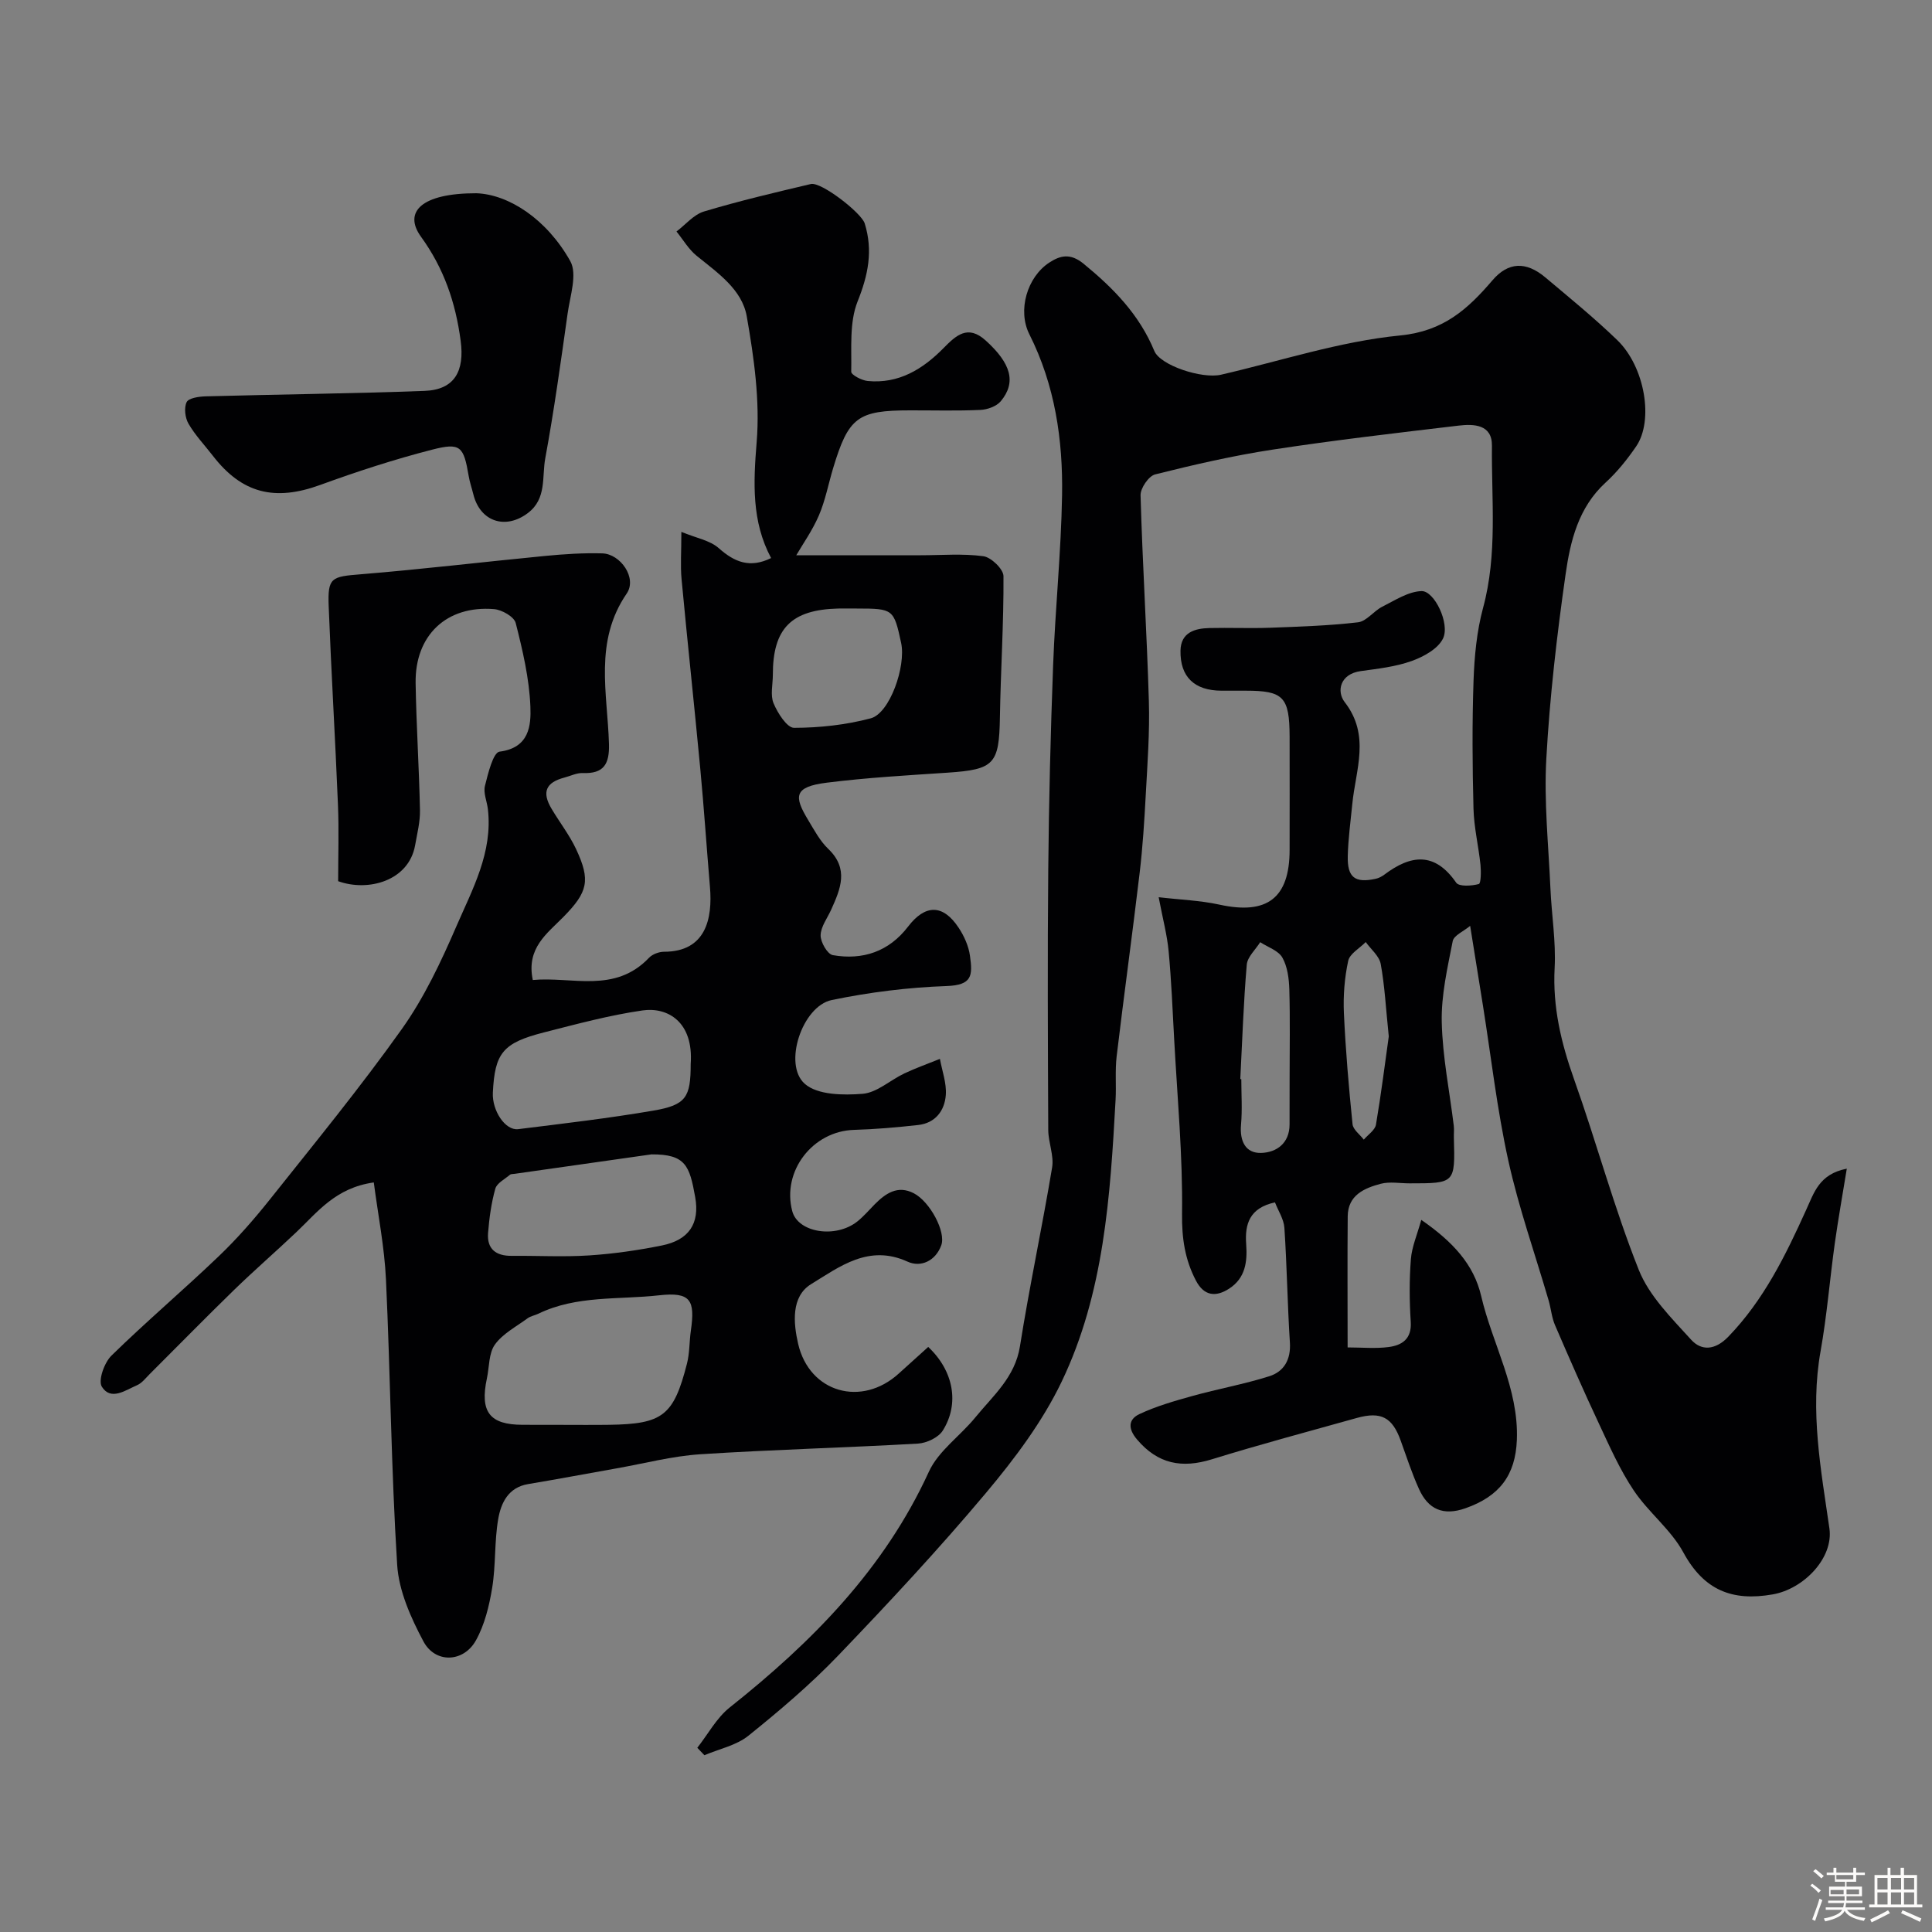<svg enable-background="new 0 0 400 400" viewBox="0 0 400 400" xmlns="http://www.w3.org/2000/svg"><rect x="0" y="0" width="400" height="400" fill="#808080" stroke="none"/><path d="m374.8 390.4.4-.4c.7.5 1.3 1 1.8 1.4l-.5.5c-.5-.6-1.1-1.1-1.7-1.5zm1 7.3-.6-.3c.5-1.4 1.1-2.8 1.5-4.3.2.1.4.2.6.3-.5 1.3-1 2.8-1.5 4.3zm-.4-10.3.5-.4c.4.3 1 .8 1.7 1.4l-.5.5c-.5-.5-1.1-1-1.7-1.5zm2.5.3h1.7v-1h.6v1h3.5v-1h.6v1h1.8v.5h-1.8v1.4h-2v1h3.2v2h-3.2v.9h3.3v.5h-3.4c0 .3-.1.6-.1.9h4v.5h-3.7c.7.9 1.9 1.5 3.8 1.7-.1.2-.2.4-.3.6-2.1-.4-3.5-1.1-4-2.1-.4 1-1.8 1.7-4 2.2-.1-.2-.2-.4-.3-.6 2.1-.4 3.4-1 3.8-1.8h-3.4v-.5h3.6c.1-.3.1-.6.2-.9h-3.3v-.5h3.4c0-.3 0-.6 0-.9h-3.2v-2h3.3v-1h-2.1v-1.4h-1.7v-.5zm1.1 3.5v1h2.7c0-.3 0-.4 0-.4 0-.1 0-.2 0-.2 0-.1 0-.2 0-.3h-2.7zm1.2-3v.9h3.5v-.9zm4.7 3h-2.6v.6.4h2.6z" fill="#fcfbfa"/><path d="m393.6 386.7h.6v1.5h2.7v6.1h1.1v.6h-11v-.6h1.1v-6.1h2.7v-1.5h.6v1.5h2.1v-1.5zm-2.7 8.8.4.6c-1.2.6-2.5 1.3-3.8 1.9-.1-.2-.2-.4-.3-.6 1.2-.6 2.5-1.2 3.7-1.9zm-2.2-6.7v2.4h2.1v-2.4zm0 3v2.5h2.1v-2.5zm2.8-3v2.4h2.1v-2.4zm0 3v2.5h2.1v-2.5zm6 6.1c-1.4-.7-2.7-1.3-3.9-1.8l.3-.6c1.5.6 2.7 1.2 3.9 1.7zm-1.2-9.1h-2.1v2.4h2.1zm-2.1 3v2.5h2.1v-2.5z" fill="#fcfbfa"/><g fill="#010103"><path d="m382.36 241.96c-.89 5.47-1.78 10.43-2.48 15.42-1.04 7.45-1.63 14.98-2.95 22.38-2.22 12.42.08 24.5 1.83 36.68.88 6.11-5.3 12.53-11.72 13.66-8.43 1.49-14.28-.88-18.53-8.7-2.57-4.73-7.22-8.28-10.26-12.82-2.87-4.28-4.99-9.09-7.19-13.79-3.17-6.75-6.16-13.58-9.11-20.43-.69-1.6-.83-3.42-1.32-5.11-2.81-9.63-6.18-19.14-8.34-28.92-2.35-10.64-3.57-21.54-5.29-32.32-.82-5.16-1.66-10.33-2.62-16.32-1.35 1.13-3.38 1.97-3.61 3.16-1.09 5.54-2.4 11.2-2.27 16.78.16 7.17 1.62 14.3 2.49 21.45.1.82-.01 1.67.02 2.5.26 9.42.26 9.42-9.17 9.42-2 0-4.11-.4-5.98.09-3.42.91-6.79 2.36-6.83 6.74-.08 8.81-.02 17.63-.02 27.14 2.99 0 5.78.28 8.49-.08 2.78-.36 4.81-1.68 4.58-5.22-.28-4.31-.31-8.68.03-12.99.2-2.54 1.29-5.01 2.15-8.12 6.51 4.51 10.88 9.2 12.41 15.8 2.32 9.95 7.79 19.1 7.38 29.76-.29 7.31-3.59 11.66-10.62 14.14-4.63 1.64-7.74.23-9.64-3.97-1.47-3.25-2.58-6.66-3.79-10.02-1.73-4.83-4.06-6.1-9.11-4.69-10.01 2.8-20.05 5.48-29.98 8.55-6.21 1.92-11.18.99-15.5-4.1-1.94-2.28-1.78-4.19.5-5.26 3.47-1.63 7.23-2.71 10.94-3.74 5.28-1.47 10.71-2.44 15.93-4.09 3.05-.96 4.5-3.44 4.28-6.96-.51-7.91-.61-15.85-1.14-23.76-.12-1.81-1.28-3.54-1.95-5.28-5.29 1.15-6.27 4.51-5.96 8.67.26 3.63-.16 7.01-3.53 9.19-2.81 1.82-5.22 1.49-6.87-1.66-2.28-4.35-2.94-8.75-2.88-13.85.16-12.03-.98-24.07-1.63-36.11-.33-6.09-.58-12.2-1.15-18.27-.32-3.38-1.22-6.71-2.06-11.15 4.44.52 8.6.66 12.61 1.54 9.84 2.15 14.49-1.35 14.5-11.33.01-7.83.02-15.66 0-23.5-.03-8.18-1.28-9.47-9.08-9.47-1.67 0-3.33 0-5 0-5.59-.01-8.62-2.82-8.51-8.32.08-3.72 2.92-4.58 5.98-4.65 4.16-.1 8.34.09 12.5-.06 6.1-.23 12.23-.42 18.28-1.13 1.76-.21 3.23-2.33 5-3.22 2.63-1.32 5.38-3.15 8.14-3.24 2.65-.09 5.94 6.74 4.45 9.82-1.04 2.14-4.04 3.78-6.51 4.66-3.32 1.19-6.97 1.59-10.51 2.08-4.36.6-5.03 4.24-3.34 6.42 5.37 6.92 2.27 13.99 1.58 21.09-.35 3.59-.85 7.19-.94 10.79-.11 4.45 1.5 5.64 5.8 4.7.62-.14 1.24-.46 1.75-.84 5.49-4.14 10.44-4.8 14.9 1.65.59.85 3.2.68 4.68.28.45-.12.49-2.61.35-3.98-.41-3.89-1.35-7.75-1.45-11.64-.23-8.83-.29-17.67.01-26.49.18-5.04.66-10.2 1.97-15.05 3.02-11.12 1.72-22.38 1.84-33.59.05-4.42-3.75-4.54-6.92-4.16-12.83 1.52-25.67 3.01-38.43 4.96-8.2 1.25-16.32 3.12-24.38 5.14-1.33.33-3.06 2.86-3.02 4.32.4 14.21 1.3 28.4 1.72 42.61.19 6.44-.29 12.9-.64 19.34-.29 5.43-.63 10.86-1.27 16.25-1.5 12.67-3.25 25.3-4.76 37.96-.35 2.96-.06 5.99-.22 8.97-1.1 19.98-2.38 40.07-11.17 58.4-3.96 8.26-9.68 15.89-15.61 22.96-9.76 11.63-20.14 22.77-30.66 33.74-5.74 5.98-12.12 11.4-18.59 16.6-2.5 2.01-6.03 2.72-9.1 4.03-.49-.51-.98-1.03-1.47-1.54 2.21-2.81 3.98-6.17 6.7-8.34 17.04-13.53 32-28.63 41.25-48.83 1.97-4.3 6.49-7.4 9.61-11.23 3.67-4.5 8.22-8.31 9.24-14.72 1.96-12.38 4.6-24.66 6.66-37.03.41-2.47-.79-5.17-.8-7.76-.08-18-.17-36 0-53.99.13-14.1.48-28.21 1.01-42.3.44-11.71 1.65-23.4 1.85-35.11.19-11.52-1.47-22.8-6.77-33.34-2.5-4.97-.45-11.86 4.13-14.85 2.26-1.47 4.35-2 7.09.24 6.18 5.06 11.55 10.54 14.65 18.06 1.23 2.99 9.85 5.83 13.81 4.92 12.36-2.85 24.59-6.9 37.11-8.13 8.99-.88 14.01-5.49 19.1-11.43 3.22-3.76 6.9-3.98 10.93-.59 5.04 4.24 10.16 8.41 14.89 12.98 5.72 5.52 7.6 16.63 3.92 22.01-1.85 2.7-3.95 5.32-6.36 7.52-5.6 5.14-7.27 12.07-8.25 18.95-1.81 12.66-3.28 25.41-3.99 38.17-.5 8.92.45 17.93.85 26.89.24 5.49 1.16 11 .87 16.46-.43 8.08 1.35 15.53 4.03 23.06 4.66 13.08 8.26 26.56 13.39 39.44 2.16 5.42 6.79 9.99 10.83 14.45 2.15 2.38 4.99 2.2 7.7-.6 7.33-7.58 11.85-16.81 16.1-26.21 1.65-3.55 2.66-7.46 8.44-8.59zm-125.57-18.55c.07 0 .14.01.21.01 0 3.15.22 6.32-.06 9.45-.29 3.36.91 5.94 4.2 5.83 3.14-.1 5.85-1.99 5.85-5.9 0-3.15 0-6.31.01-9.46 0-6.17.12-12.34-.06-18.5-.07-2.23-.38-4.71-1.44-6.58-.83-1.46-3.01-2.16-4.59-3.19-.97 1.55-2.64 3.04-2.78 4.65-.68 7.89-.93 15.8-1.34 23.69zm30.74-8.83c-.61-5.88-.84-10.5-1.67-15.01-.3-1.64-2.03-3.03-3.1-4.53-1.26 1.29-3.31 2.41-3.63 3.9-.76 3.51-1.05 7.21-.89 10.8.35 7.68 1.01 15.36 1.79 23.01.11 1.13 1.52 2.14 2.33 3.2.87-1.03 2.32-1.96 2.52-3.11 1.09-6.44 1.9-12.94 2.65-18.26z"/><path d="m192.18 278.87c5.27 4.95 6.51 11.76 3.01 17.32-.91 1.44-3.34 2.59-5.14 2.69-15.02.86-30.07 1.24-45.08 2.21-5.81.38-11.55 1.9-17.32 2.92-6.1 1.08-12.18 2.23-18.29 3.25-4.15.69-5.63 3.92-6.21 7.23-.81 4.68-.48 9.56-1.25 14.25-.61 3.74-1.56 7.65-3.38 10.91-2.57 4.57-8.4 4.78-10.85.19-2.61-4.9-5.1-10.45-5.44-15.86-1.24-19.66-1.4-39.39-2.32-59.08-.31-6.69-1.64-13.34-2.52-20.09-7.94 1.12-11.67 6.16-16.04 10.3-4.25 4.03-8.68 7.87-12.88 11.95-5.9 5.74-11.66 11.63-17.49 17.44-.82.82-1.59 1.85-2.6 2.29-2.41 1.04-5.43 3.28-7.29.32-.81-1.28.5-5 1.99-6.45 7.2-7.04 14.9-13.57 22.18-20.54 3.81-3.64 7.32-7.65 10.61-11.78 9.27-11.65 18.72-23.19 27.34-35.31 4.6-6.47 8.08-13.86 11.25-21.18 3.34-7.72 7.6-15.37 6.55-24.34-.19-1.61-.97-3.34-.61-4.79.64-2.57 1.7-6.93 3.03-7.1 6.18-.79 6.54-5.43 6.38-9.37-.24-5.8-1.6-11.61-3.04-17.27-.33-1.29-2.86-2.74-4.49-2.87-9.82-.8-16.39 5.42-16.23 15.32.14 8.77.72 17.53.9 26.3.05 2.41-.58 4.85-1 7.25-1.31 7.43-9.76 9.7-15.94 7.46 0-5.2.18-10.52-.04-15.83-.56-13.71-1.39-27.4-1.92-41.11-.23-5.95.56-6.11 6.61-6.6 12.75-1.04 25.46-2.57 38.2-3.8 3.93-.38 7.9-.64 11.84-.53 3.75.11 7.26 5.09 5.05 8.32-6.81 9.93-3.97 20.63-3.67 31.13.12 4.15-1.05 6.21-5.43 6.03-1.24-.05-2.51.6-3.77.93-3.88 1.02-4.74 3.01-2.69 6.46 1.66 2.8 3.7 5.42 5.08 8.35 3.04 6.49 2.43 8.89-2.57 14-3.41 3.48-7.79 6.49-6.39 13.11 8.11-.76 16.95 2.87 24.06-4.6.71-.75 2.07-1.25 3.13-1.25 8.62-.01 10.05-6.82 9.49-13.39-.69-8.19-1.24-16.39-2.01-24.56-1.23-13.07-2.65-26.13-3.87-39.2-.26-2.79-.04-5.62-.04-9.78 3.08 1.28 5.92 1.75 7.74 3.37 3.28 2.91 6.46 4.2 10.84 2.05-4.05-7.58-3.68-15.55-2.99-24.02.7-8.57-.55-17.45-2.05-26.01-.98-5.61-6.05-9.03-10.39-12.56-1.65-1.34-2.79-3.33-4.16-5.02 1.88-1.42 3.56-3.5 5.68-4.14 7.29-2.19 14.72-3.94 22.14-5.69 2.14-.5 10.47 5.97 11.15 8.16 1.74 5.62.73 10.65-1.47 16.14-1.74 4.36-1.22 9.67-1.32 14.57-.01.64 2.16 1.79 3.4 1.91 6.41.62 11.39-2.43 15.68-6.78 2.62-2.66 5.04-4.97 8.76-1.6 5.22 4.72 6.39 8.63 3.13 12.56-.89 1.07-2.78 1.75-4.25 1.81-4.82.22-9.66.08-14.5.09-10.9 0-12.78 1.4-15.97 11.97-.98 3.26-1.61 6.66-2.94 9.77-1.34 3.12-3.35 5.95-4.69 8.26h25.77c4.33 0 8.72-.38 12.97.2 1.61.22 4.15 2.67 4.16 4.12.06 9.75-.58 19.5-.74 29.26-.16 9.66-1.16 10.78-10.79 11.43-8.37.56-16.77 1.03-25.09 2.08-6.83.86-6.77 2.85-3.83 7.71 1.26 2.09 2.45 4.35 4.18 6 4.31 4.13 2.53 8.28.6 12.57-.8 1.77-2.16 3.54-2.19 5.32-.02 1.41 1.41 3.9 2.52 4.1 6.21 1.09 11.63-.74 15.58-5.9 3.54-4.63 7.21-4.69 10.45.19 1.15 1.72 2.09 3.81 2.37 5.84.58 4.12.47 6.08-4.84 6.27-7.96.28-15.98 1.28-23.79 2.9-6.1 1.27-10.13 13.35-5.56 17.35 2.64 2.32 7.97 2.38 11.97 2.06 2.97-.24 5.72-2.84 8.64-4.22 2.39-1.13 4.9-2.01 7.36-3.01.45 2.49 1.4 5.02 1.22 7.47-.24 3.24-2.15 5.82-5.72 6.22-4.41.49-8.85.88-13.28 1.01-8.58.25-14.98 8.56-12.79 16.83 1.18 4.46 9 5.72 13.51 2.1 1.29-1.04 2.38-2.32 3.55-3.51 2.27-2.29 4.77-4.01 8.08-2.31 3.35 1.72 6.72 7.99 5.71 10.78-1.17 3.23-4.22 4.65-6.98 3.39-8.03-3.67-14.07 1.05-19.96 4.65-4.2 2.57-3.67 8.11-2.7 12.34 2.34 10.17 13.17 13.18 20.86 6.16 2.05-1.83 4.08-3.67 6.08-5.49zm-76.5 16.13c3.49 0 6.98.04 10.46-.01 11.08-.16 13.33-1.88 16.09-12.67.56-2.19.48-4.54.8-6.79.92-6.37-.03-8.08-6.58-7.35-8.35.94-17.07-.03-24.99 3.81-.73.35-1.6.49-2.23.95-2.34 1.72-5.13 3.17-6.76 5.43-1.3 1.8-1.15 4.63-1.66 7-1.49 6.95.56 9.61 7.39 9.62 2.5.01 4.99.01 7.48.01zm27.32-74.71c.63-8.74-4.79-11.84-9.98-11.09-6.87.99-13.62 2.82-20.37 4.54-8.56 2.18-10.21 4.27-10.61 12.49-.18 3.71 2.57 7.88 5.24 7.55 9.35-1.16 18.72-2.25 28-3.84 6.78-1.16 7.72-2.77 7.72-9.65zm-8.12 18.71c-9.58 1.36-18.97 2.69-28.35 4.03-.33.05-.74.01-.96.2-1.07.91-2.69 1.72-3.02 2.87-.83 2.96-1.25 6.07-1.5 9.15-.27 3.33 1.61 4.79 4.88 4.76 5.36-.05 10.73.26 16.06-.09 5.05-.33 10.1-1.06 15.06-2.06 5.54-1.12 7.87-4.5 6.88-10.02-1.16-6.49-1.98-8.88-9.05-8.84zm25.13-99.3c0 1.99-.56 4.22.15 5.91.84 2.02 2.78 5.08 4.24 5.08 5.31-.01 10.75-.61 15.88-1.97 3.93-1.04 7.33-10.75 6.29-15.61-1.51-7.01-1.64-7.11-9.08-7.12-1.33 0-2.66-.03-3.98 0-9.69.25-13.51 4.13-13.5 13.71z"/><path d="m98.65 40.01c6.67.25 14.52 5.32 19.42 14.05 1.5 2.68-.04 7.21-.55 10.84-1.41 10.02-2.8 20.05-4.63 30-.71 3.83.32 8.33-3.56 11.29-4.66 3.56-9.93 1.82-11.33-3.85-.31-1.26-.75-2.5-.96-3.77-1.05-6.16-1.67-6.99-7.58-5.47-7.83 2.01-15.56 4.53-23.16 7.3-9.41 3.43-16.2 1.78-22.24-6.05-1.7-2.2-3.65-4.24-5.03-6.62-.71-1.22-.96-3.29-.39-4.47.41-.85 2.53-1.16 3.91-1.2 15.11-.41 30.24-.57 45.34-1.13 6.29-.23 8.32-4.17 7.48-10.41-1.06-7.94-3.47-14.97-8.23-21.54-3.63-5.04 0-8.99 11.51-8.97z"/></g></svg>